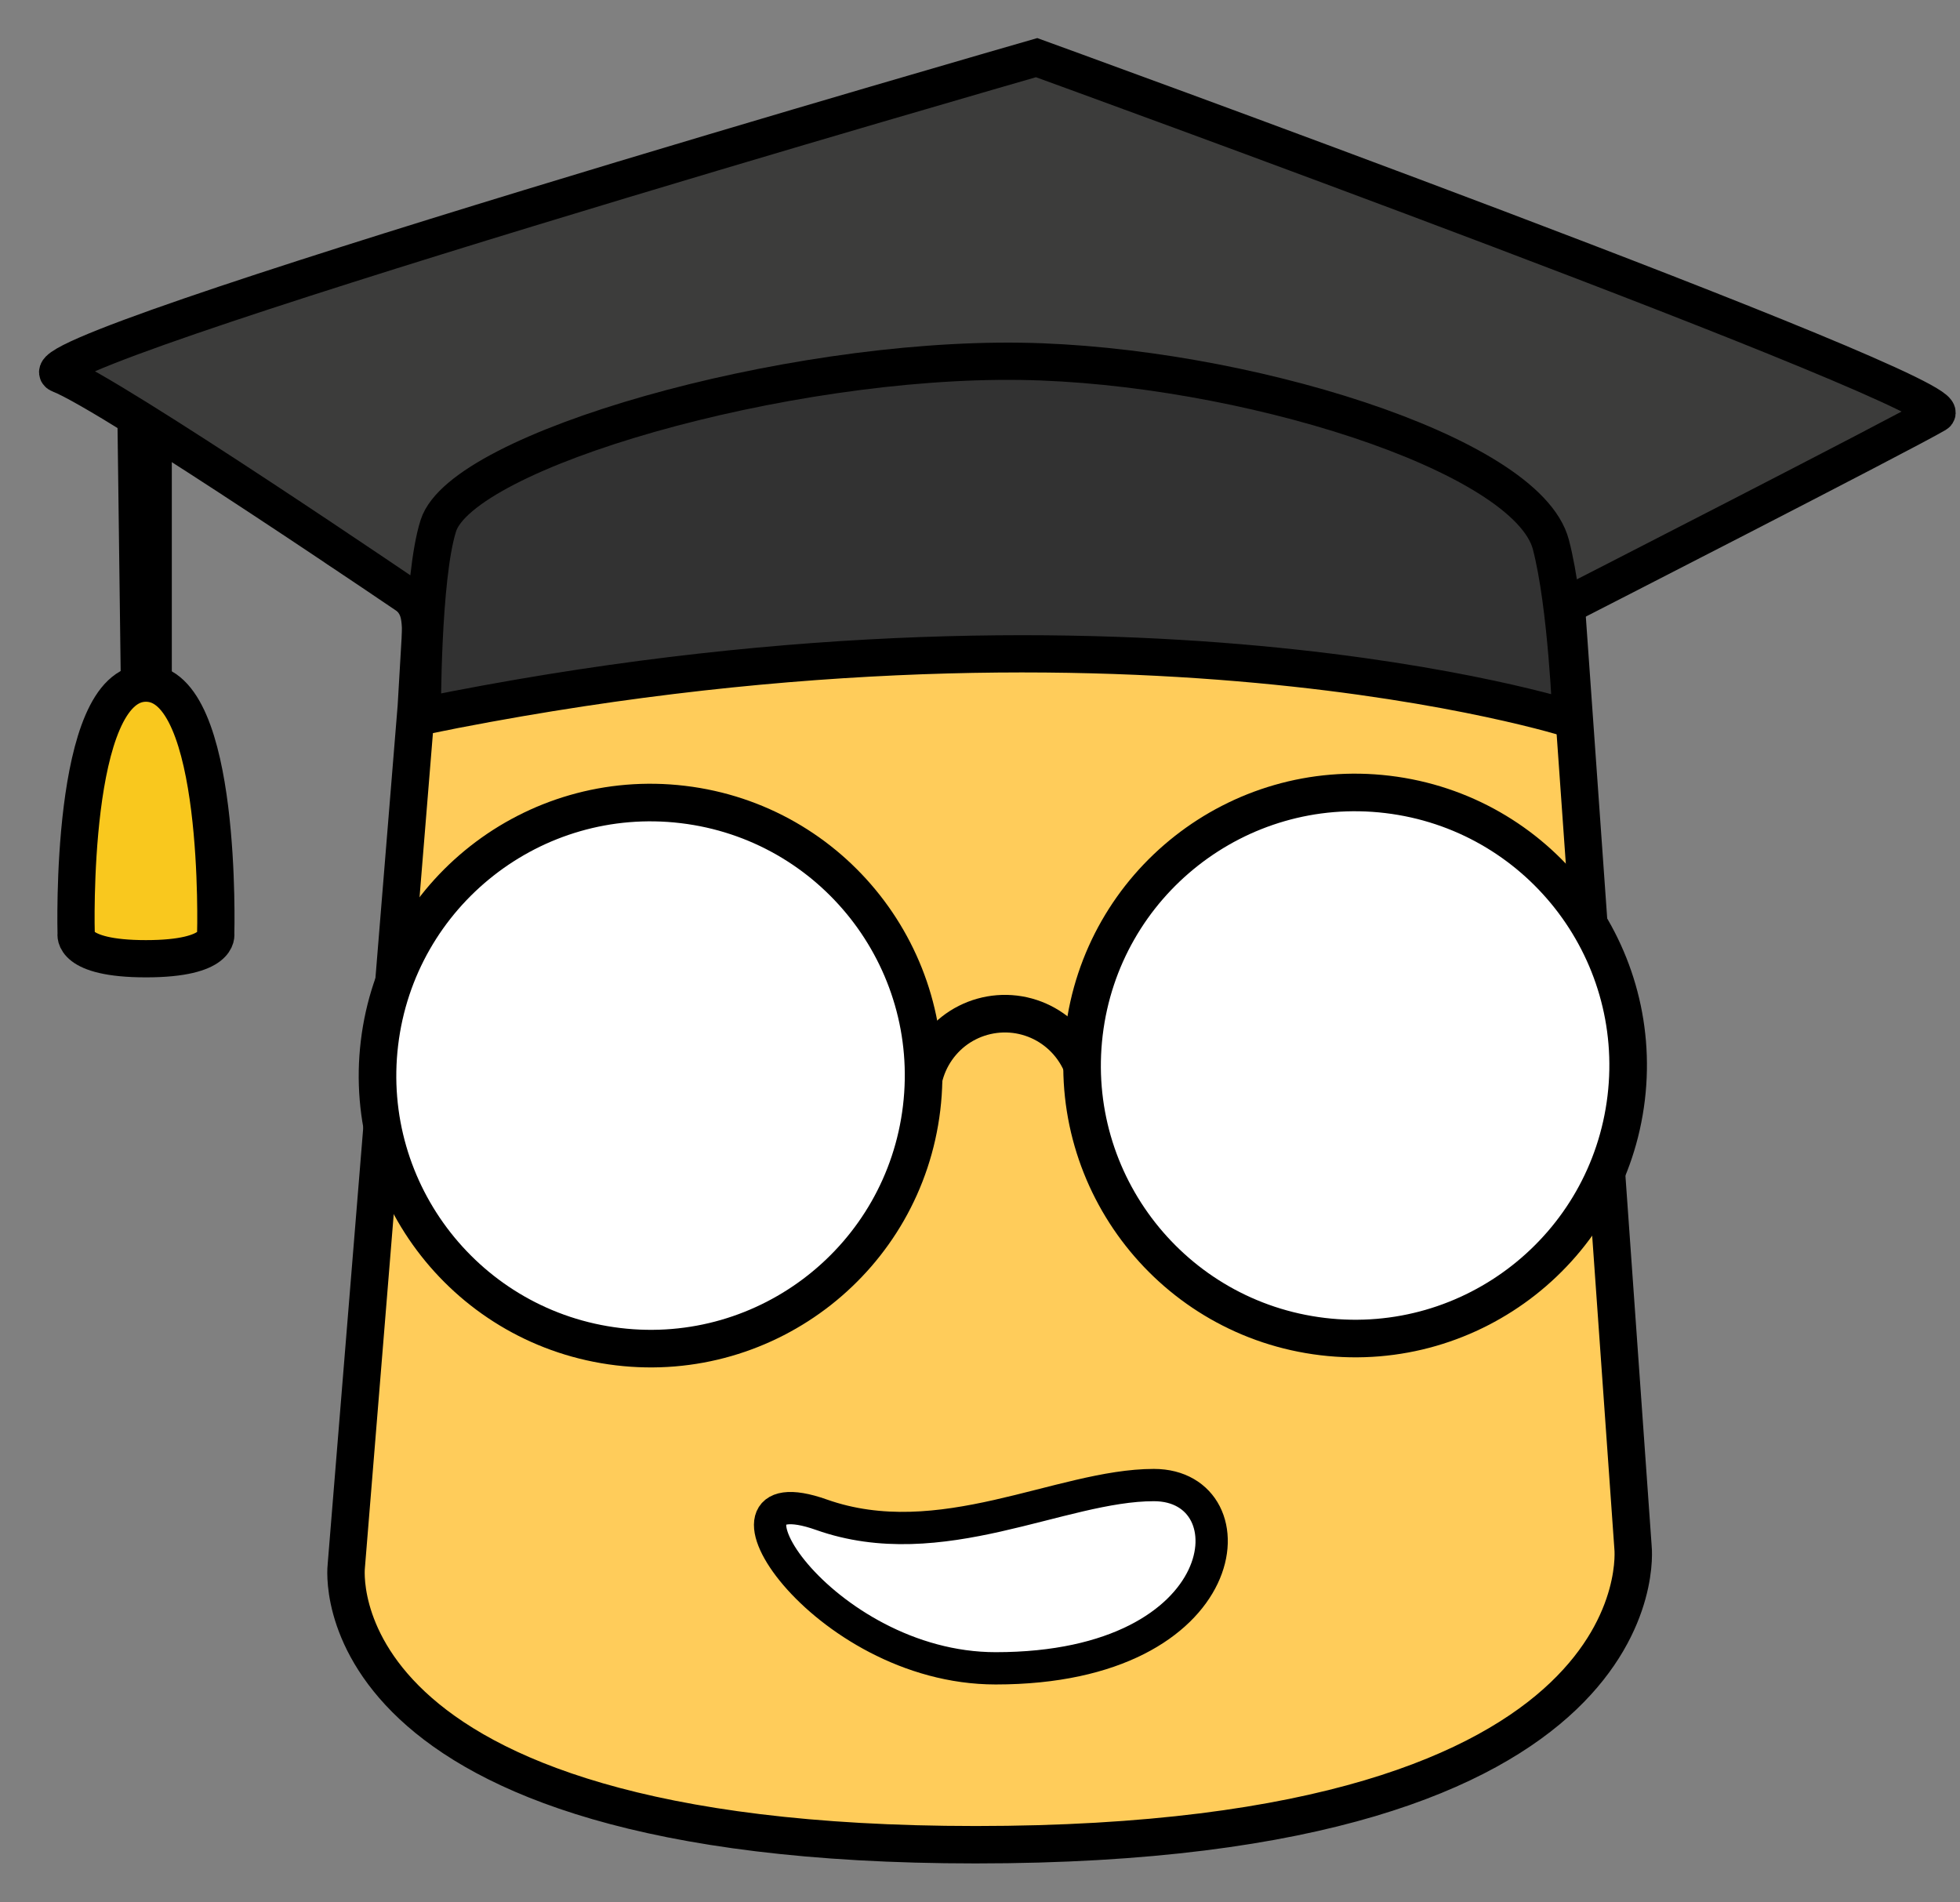 <svg width="34" height="33" viewBox="0 0 34 33" fill="none" xmlns="http://www.w3.org/2000/svg">
<rect x="0" y="0" width="34" height="33" fill="#808080" stroke="none"/>
<path d="M27.076 9.177L28.328 26.845C28.328 26.845 28.903 32 16.925 32C5.418 32 6.007 27.166 6.007 27.166L7.222 12.256L7.411 9.023C7.509 7.334 7.509 6.622 9.324 6.602C10.049 6.595 10.133 6.602 10.664 6.602L24.228 6.622C25.904 6.622 26.96 7.734 27.076 9.177Z" fill="#FFCC5A" stroke="black" stroke-width="0.649" stroke-miterlimit="10"/>
<path d="M5.727 6.6H9.281C9.164 11.34 7.299 11.054 7.299 11.054C7.299 10.522 7.238 10.442 6.812 10.104L5.874 9.526C5.798 9.48 5.802 9.372 5.88 9.33L7.238 8.603L7.446 8.498C7.668 8.365 7.633 8.212 7.502 8.101C7.501 8.1 7.5 8.099 7.498 8.098C6.941 7.635 5.648 6.797 5.648 6.797C5.57 6.727 5.621 6.6 5.727 6.6Z" fill="#FFCC5A"/>
<path d="M10.216 6.6H5.727C5.621 6.6 5.57 6.727 5.648 6.797C5.648 6.797 6.941 7.635 7.498 8.098C7.5 8.099 7.501 8.1 7.502 8.101C7.633 8.212 7.668 8.365 7.446 8.498L7.238 8.603L5.88 9.33C5.802 9.372 5.798 9.48 5.874 9.526L6.812 10.104C7.238 10.442 7.299 10.522 7.299 11.054" stroke="black" stroke-width="0.649" stroke-miterlimit="10"/>
<path d="M20.016 25.761C18.401 25.761 16.32 27.009 14.248 26.275C12.053 25.498 14.248 28.94 17.272 28.94C21.472 28.94 21.752 25.761 20.016 25.761Z" fill="white" stroke="black" stroke-width="0.56"/>
<path d="M2.171 6.91L2.842 7.28V13.306H2.253L2.171 6.91Z" fill="black" stroke="black" stroke-width="0.277"/>
<path d="M2.532 11.85C1.198 11.85 1.321 16.199 1.321 16.199C1.321 16.199 1.229 16.631 2.532 16.631C3.835 16.631 3.742 16.199 3.742 16.199C3.742 16.199 3.866 11.85 2.532 11.85Z" fill="#F9C81E" stroke="black" stroke-width="0.646"/>
<path d="M7.321 11.767V10.507C7.321 10.507 1.95 6.848 1.034 6.492C0.118 6.135 17.982 1 17.982 1C17.982 1 34.127 6.858 33.589 7.179C33.051 7.499 27.117 10.534 27.117 10.534L27.2 11.782C27.037 11.782 18.969 9.332 7.321 11.767Z" fill="#3C3C3B" stroke="black" stroke-width="0.646"/>
<path d="M7.326 12.423C7.326 12.423 7.316 10.022 7.604 9.119C8.02 7.811 13.603 6.206 17.715 6.268C21.49 6.325 26.486 7.857 26.903 9.446C27.18 10.505 27.254 12.475 27.254 12.475C27.254 12.475 19.405 9.96 7.326 12.423Z" fill="#323232" stroke="black" stroke-width="0.646"/>
<path d="M18.868 19.202C18.914 18.822 18.806 18.438 18.569 18.137C18.332 17.835 17.985 17.64 17.604 17.594C17.223 17.549 16.84 17.656 16.538 17.893C16.237 18.131 16.042 18.478 15.996 18.858" stroke="black" stroke-width="0.652"/>
<circle cx="23.507" cy="18.483" r="4.736" transform="rotate(6.826 23.507 18.483)" fill="white" stroke="black" stroke-width="0.652"/>
<circle cx="11.285" cy="18.658" r="4.736" transform="rotate(6.826 11.285 18.658)" fill="white" stroke="black" stroke-width="0.652"/>
</svg>
